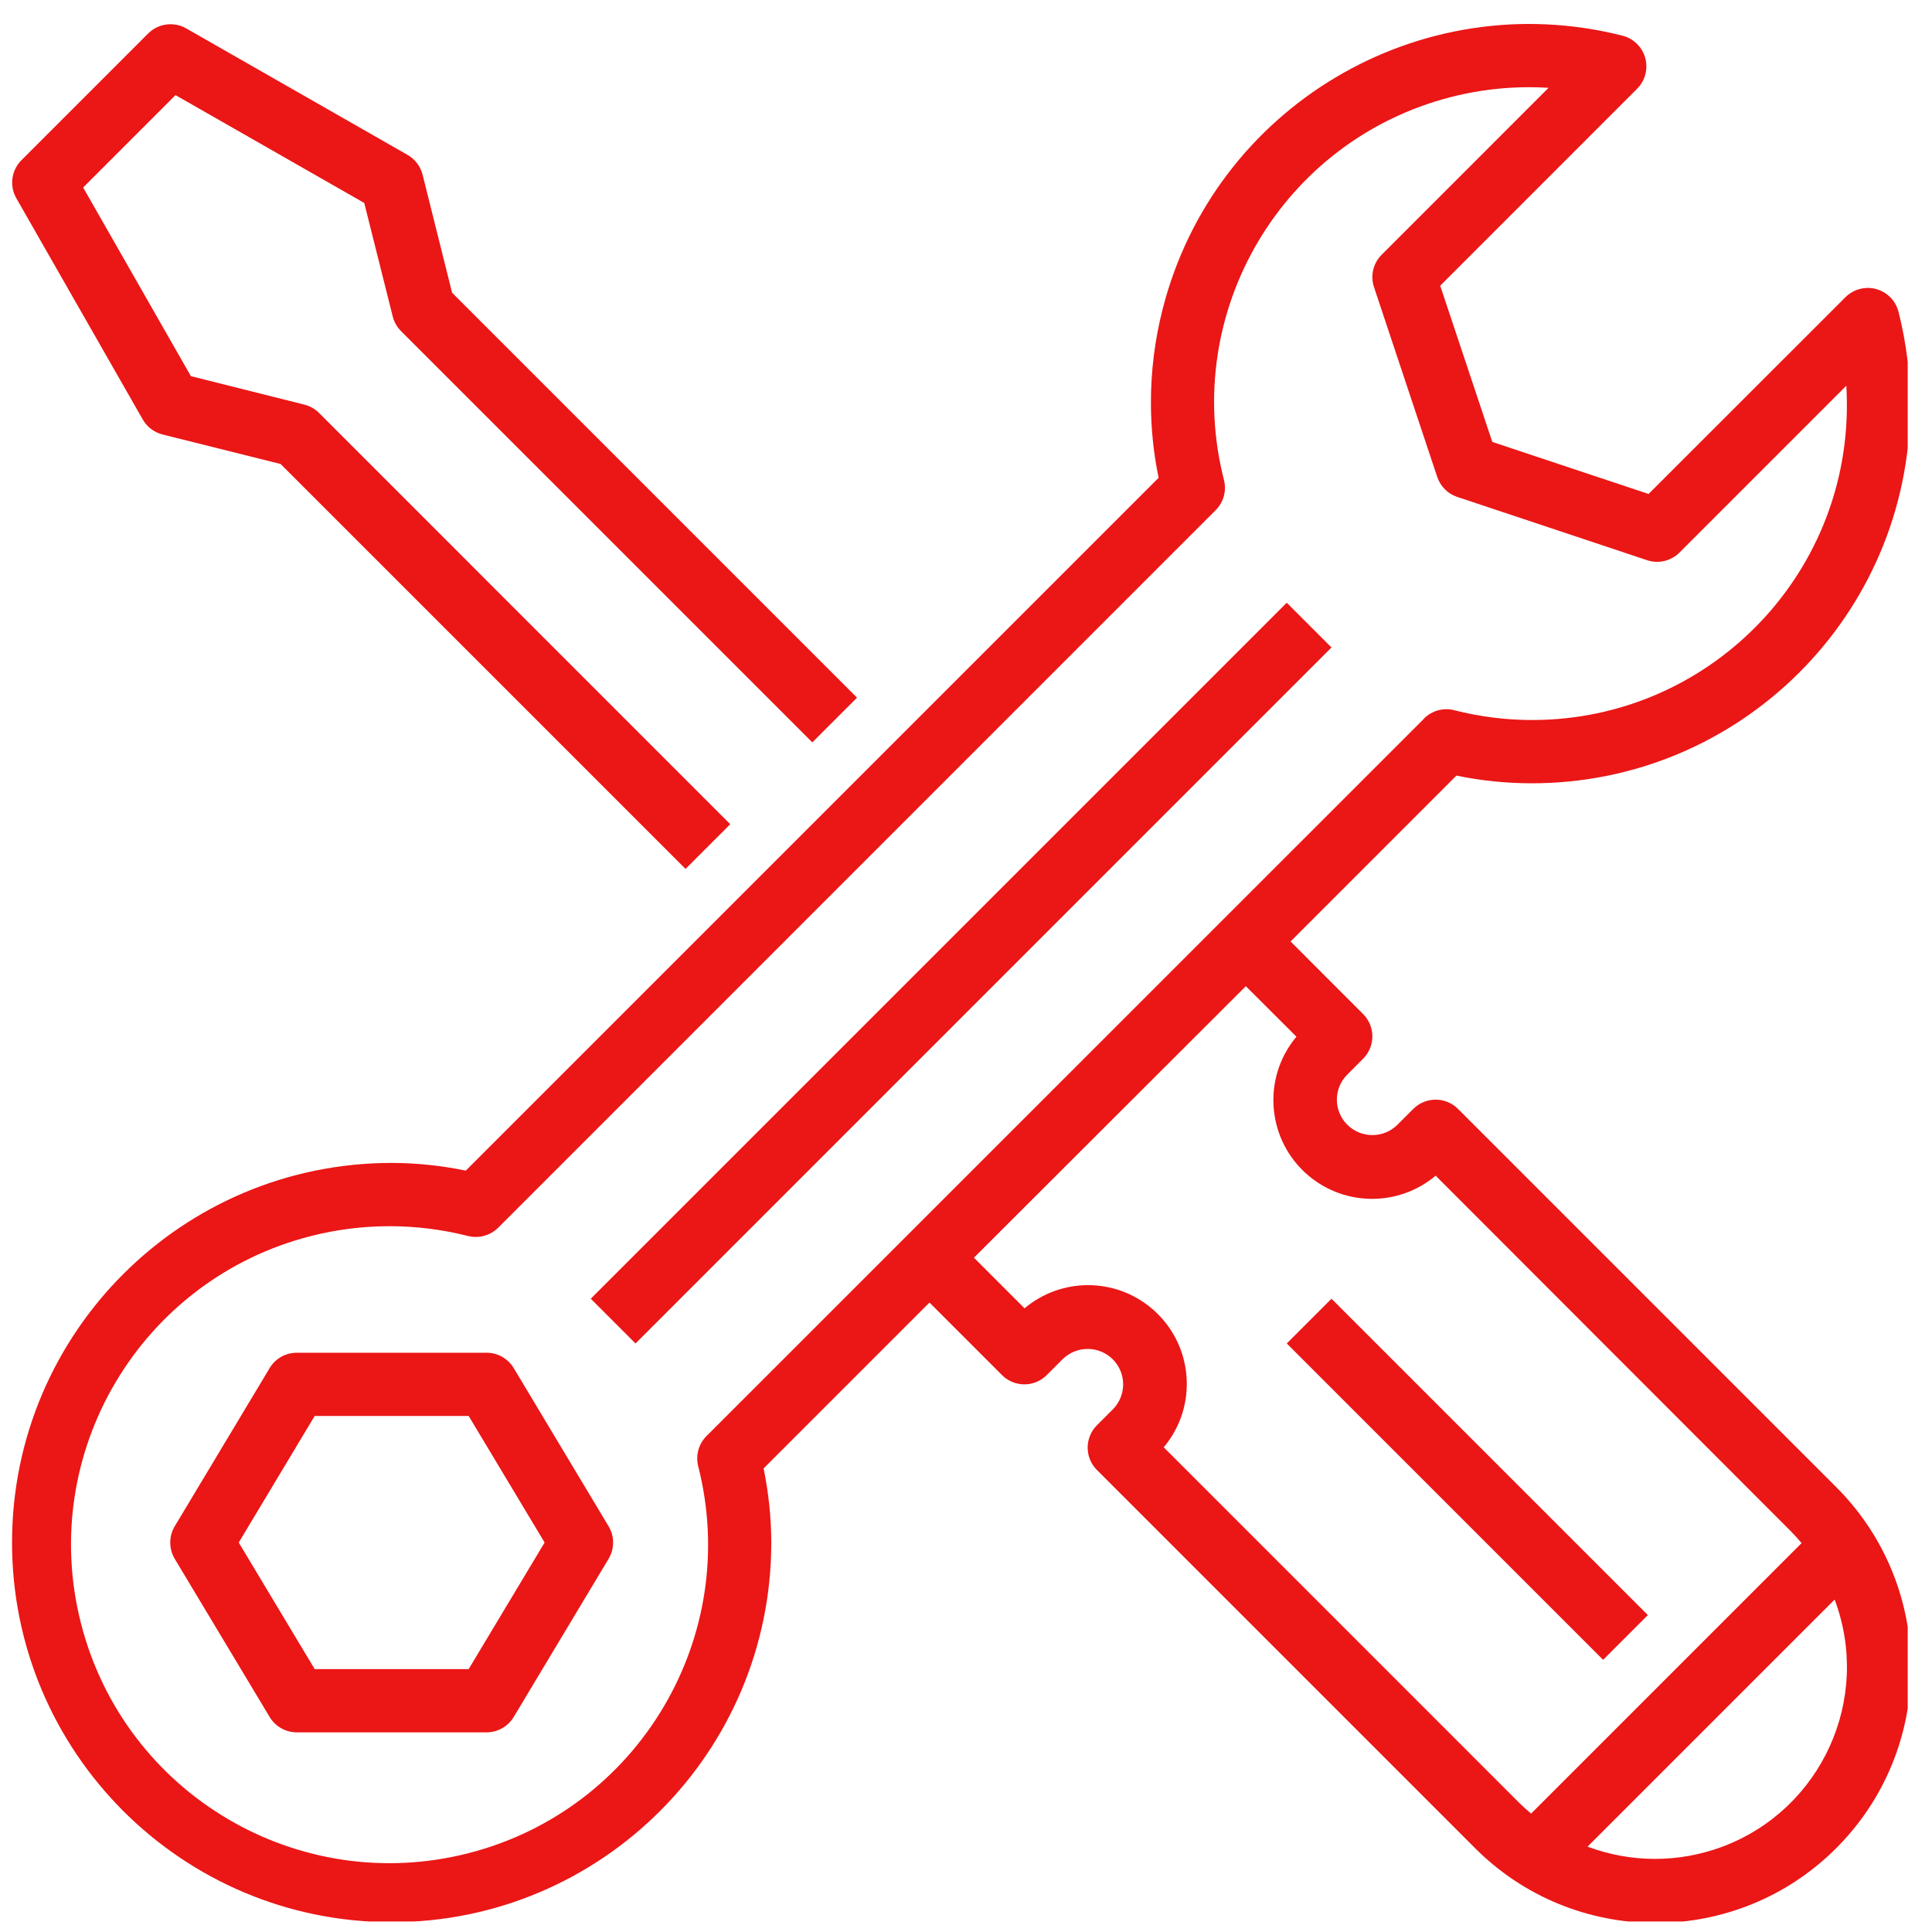<svg width="56" height="56" viewBox="0 0 56 56" fill="none" xmlns="http://www.w3.org/2000/svg">
<g clip-path="url(#clip0)">
<path d="M0.47 5.74L4.138 12.159C4.262 12.376 4.469 12.533 4.711 12.594L8.133 13.449L19.871 25.186L21.167 23.89L9.247 11.969C9.129 11.852 8.982 11.768 8.821 11.728L5.533 10.903L2.41 5.435L5.087 2.757L10.558 5.883L11.383 9.171C11.423 9.333 11.507 9.48 11.624 9.598L23.545 21.518L24.841 20.222L13.104 8.485L12.249 5.064C12.188 4.822 12.031 4.614 11.814 4.49L5.395 0.822C5.037 0.619 4.587 0.679 4.295 0.97L0.627 4.638C0.332 4.928 0.268 5.379 0.47 5.74Z" fill="#EB1616"/>
<path d="M38.594 18.767L18.421 38.941L17.124 37.644L37.297 17.471L38.594 18.767Z" fill="#EB1616"/>
<path d="M14.89 39.654C14.724 39.378 14.426 39.21 14.104 39.21H8.602C8.28 39.21 7.982 39.378 7.816 39.654L5.065 44.239C4.891 44.53 4.891 44.893 5.065 45.184L7.816 49.768C7.982 50.044 8.28 50.213 8.602 50.213H14.104C14.426 50.213 14.724 50.044 14.89 49.768L17.64 45.184C17.815 44.893 17.815 44.53 17.64 44.239L14.89 39.654ZM13.585 48.379H9.121L6.92 44.711L9.121 41.043H13.585L15.786 44.711L13.585 48.379Z" fill="#EB1616"/>
<path d="M44.364 22.704C50.42 22.724 55.346 17.831 55.367 11.775C55.37 10.853 55.257 9.935 55.03 9.041C54.908 8.55 54.41 8.251 53.919 8.373C53.757 8.413 53.61 8.497 53.492 8.614L47.784 14.318L43.255 12.809L41.745 8.281L47.453 2.572C47.811 2.214 47.811 1.633 47.452 1.275C47.334 1.157 47.186 1.073 47.023 1.033C41.15 -0.454 35.183 3.101 33.696 8.974C33.47 9.865 33.357 10.781 33.36 11.7C33.362 12.422 33.437 13.142 33.583 13.849L13.501 33.931C12.794 33.785 12.075 33.71 11.353 33.708C5.276 33.708 0.349 38.634 0.349 44.711C0.349 50.788 5.276 55.715 11.353 55.715C17.43 55.715 22.356 50.788 22.356 44.711C22.354 43.989 22.279 43.27 22.133 42.563L26.941 37.755L29.044 39.858C29.402 40.216 29.982 40.216 30.34 39.858L30.799 39.399C31.201 39 31.851 39 32.253 39.399C32.655 39.8 32.656 40.45 32.255 40.852L32.253 40.854L31.795 41.312C31.437 41.67 31.437 42.25 31.795 42.608L42.733 53.547C45.61 56.45 50.296 56.471 53.2 53.594C56.103 50.717 56.124 46.031 53.247 43.128C53.231 43.112 53.215 43.096 53.2 43.081L42.261 32.142C41.903 31.785 41.322 31.785 40.965 32.142L40.506 32.601C40.104 33.001 39.454 33.001 39.052 32.601C38.65 32.2 38.649 31.55 39.05 31.149L39.052 31.147L39.51 30.688C39.868 30.33 39.868 29.75 39.51 29.392L37.408 27.289L42.215 22.481C42.922 22.627 43.642 22.702 44.364 22.704ZM47.966 53.881C47.3 53.88 46.64 53.76 46.016 53.526L53.178 46.364C54.258 49.238 52.804 52.445 49.929 53.526C49.302 53.761 48.637 53.882 47.966 53.881ZM37.578 30.049C36.563 31.26 36.722 33.066 37.933 34.081C38.998 34.973 40.549 34.972 41.613 34.078L51.903 44.378C52.015 44.49 52.119 44.608 52.22 44.728L44.38 52.568C44.26 52.467 44.142 52.362 44.03 52.251L33.731 41.951C34.747 40.74 34.588 38.935 33.376 37.92C32.312 37.027 30.76 37.028 29.697 37.922L28.23 36.455L36.111 28.585L37.578 30.049ZM41.281 20.826L20.479 41.624C20.251 41.852 20.159 42.182 20.237 42.495C21.495 47.436 18.51 52.461 13.569 53.718C8.629 54.976 3.604 51.991 2.346 47.05C1.088 42.11 4.073 37.085 9.014 35.827C10.509 35.447 12.075 35.447 13.569 35.827C13.882 35.903 14.212 35.812 14.441 35.585L35.237 14.787C35.465 14.559 35.557 14.229 35.478 13.916C34.229 9.033 37.174 4.062 42.057 2.813C42.98 2.577 43.934 2.486 44.885 2.546L40.047 7.385C39.802 7.63 39.716 7.993 39.826 8.322L41.659 13.825C41.751 14.098 41.966 14.313 42.24 14.404L47.742 16.238C48.071 16.348 48.434 16.262 48.68 16.017L53.517 11.18C53.528 11.355 53.533 11.528 53.533 11.7C53.559 16.739 49.496 20.844 44.457 20.87C43.678 20.874 42.902 20.778 42.147 20.585C41.835 20.507 41.504 20.598 41.276 20.826L41.281 20.826Z" fill="#EB1616"/>
<path d="M47.764 46.814L46.467 48.111L37.298 38.941L38.594 37.644L47.764 46.814Z" fill="#EB1616"/>
</g>
<defs>
<clipPath id="clip0">
<rect width="55" height="55" fill="white" transform="translate(0.296 0.695)"/>
</clipPath>
</defs>
</svg>
